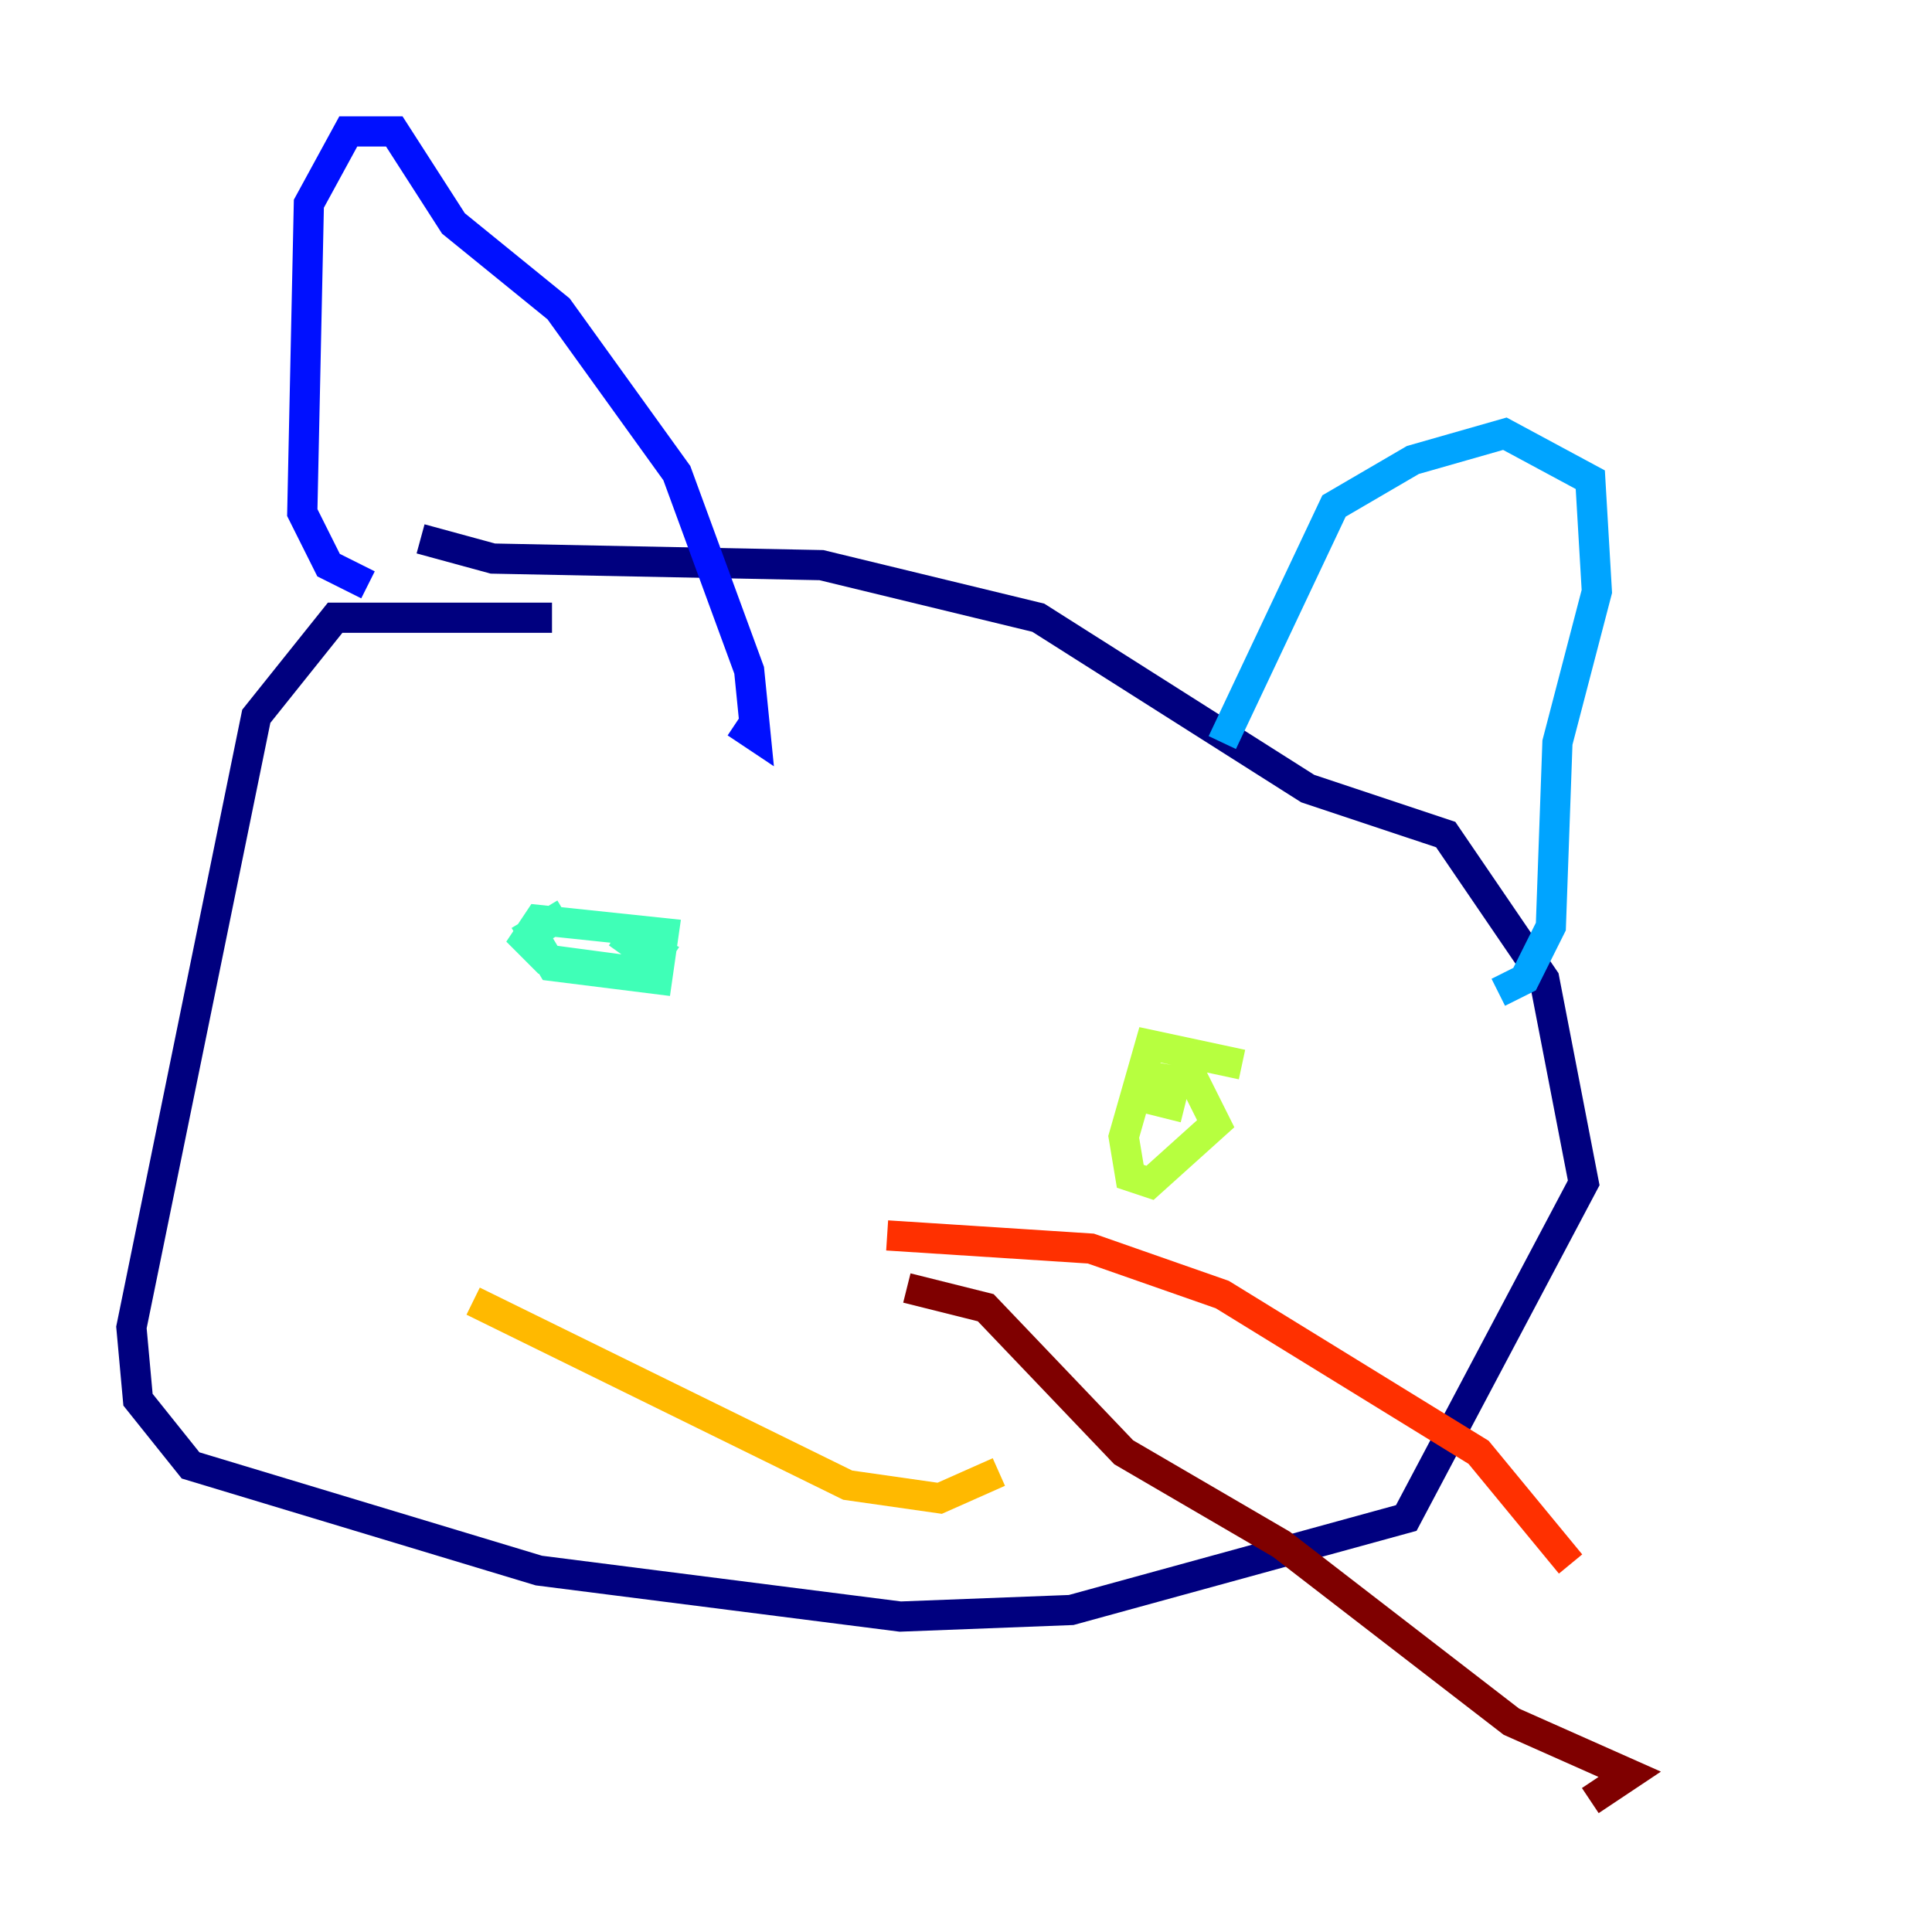 <?xml version="1.0" encoding="utf-8" ?>
<svg baseProfile="tiny" height="128" version="1.2" viewBox="0,0,128,128" width="128" xmlns="http://www.w3.org/2000/svg" xmlns:ev="http://www.w3.org/2001/xml-events" xmlns:xlink="http://www.w3.org/1999/xlink"><defs /><polyline fill="none" points="36.571,40.925 22.204,40.925 16.98,47.456 8.707,87.946 9.143,92.735 12.626,97.088 35.701,104.054 59.646,107.102 70.966,106.667 93.17,100.571 104.925,78.367 102.313,64.871 95.782,55.292 86.639,52.245 68.789,40.925 54.422,37.442 32.653,37.007 27.864,35.701" stroke="#00007f" stroke-width="2" /><polyline fill="none" points="24.381,38.748 21.769,37.442 20.027,33.959 20.463,13.497 23.075,8.707 26.122,8.707 30.041,14.803 37.007,20.463 44.843,31.347 49.633,44.408 50.068,48.762 48.762,47.891" stroke="#0010ff" stroke-width="2" /><polyline fill="none" points="80.98,49.197 88.381,33.524 93.605,30.476 99.701,28.735 105.361,31.782 105.796,39.184 103.184,49.197 102.748,61.388 101.007,64.871 99.265,65.742" stroke="#00a4ff" stroke-width="2" /><polyline fill="none" points="37.442,60.517 35.265,61.823 36.571,64.0 43.537,64.871 43.973,61.823 35.701,60.952 34.83,62.258 36.136,63.565 42.667,64.435 43.537,63.129 40.925,61.823 43.973,64.0" stroke="#3fffb7" stroke-width="2" /><polyline fill="none" points="82.286,70.531 76.191,69.225 74.449,75.32 74.884,77.932 76.191,78.367 80.544,74.449 79.238,71.837 76.626,71.401 75.755,72.707 77.497,73.143 77.932,71.401" stroke="#b7ff3f" stroke-width="2" /><polyline fill="none" points="31.347,86.204 56.163,98.395 62.258,99.265 66.177,97.524" stroke="#ffb900" stroke-width="2" /><polyline fill="none" points="58.776,81.85 72.272,82.721 80.98,85.769 97.959,96.218 104.054,103.619" stroke="#ff3000" stroke-width="2" /><polyline fill="none" points="60.082,85.333 65.306,86.639 74.449,96.218 84.898,102.313 100.136,114.068 107.973,117.551 105.361,119.293" stroke="#7f0000" stroke-width="2" /></svg>